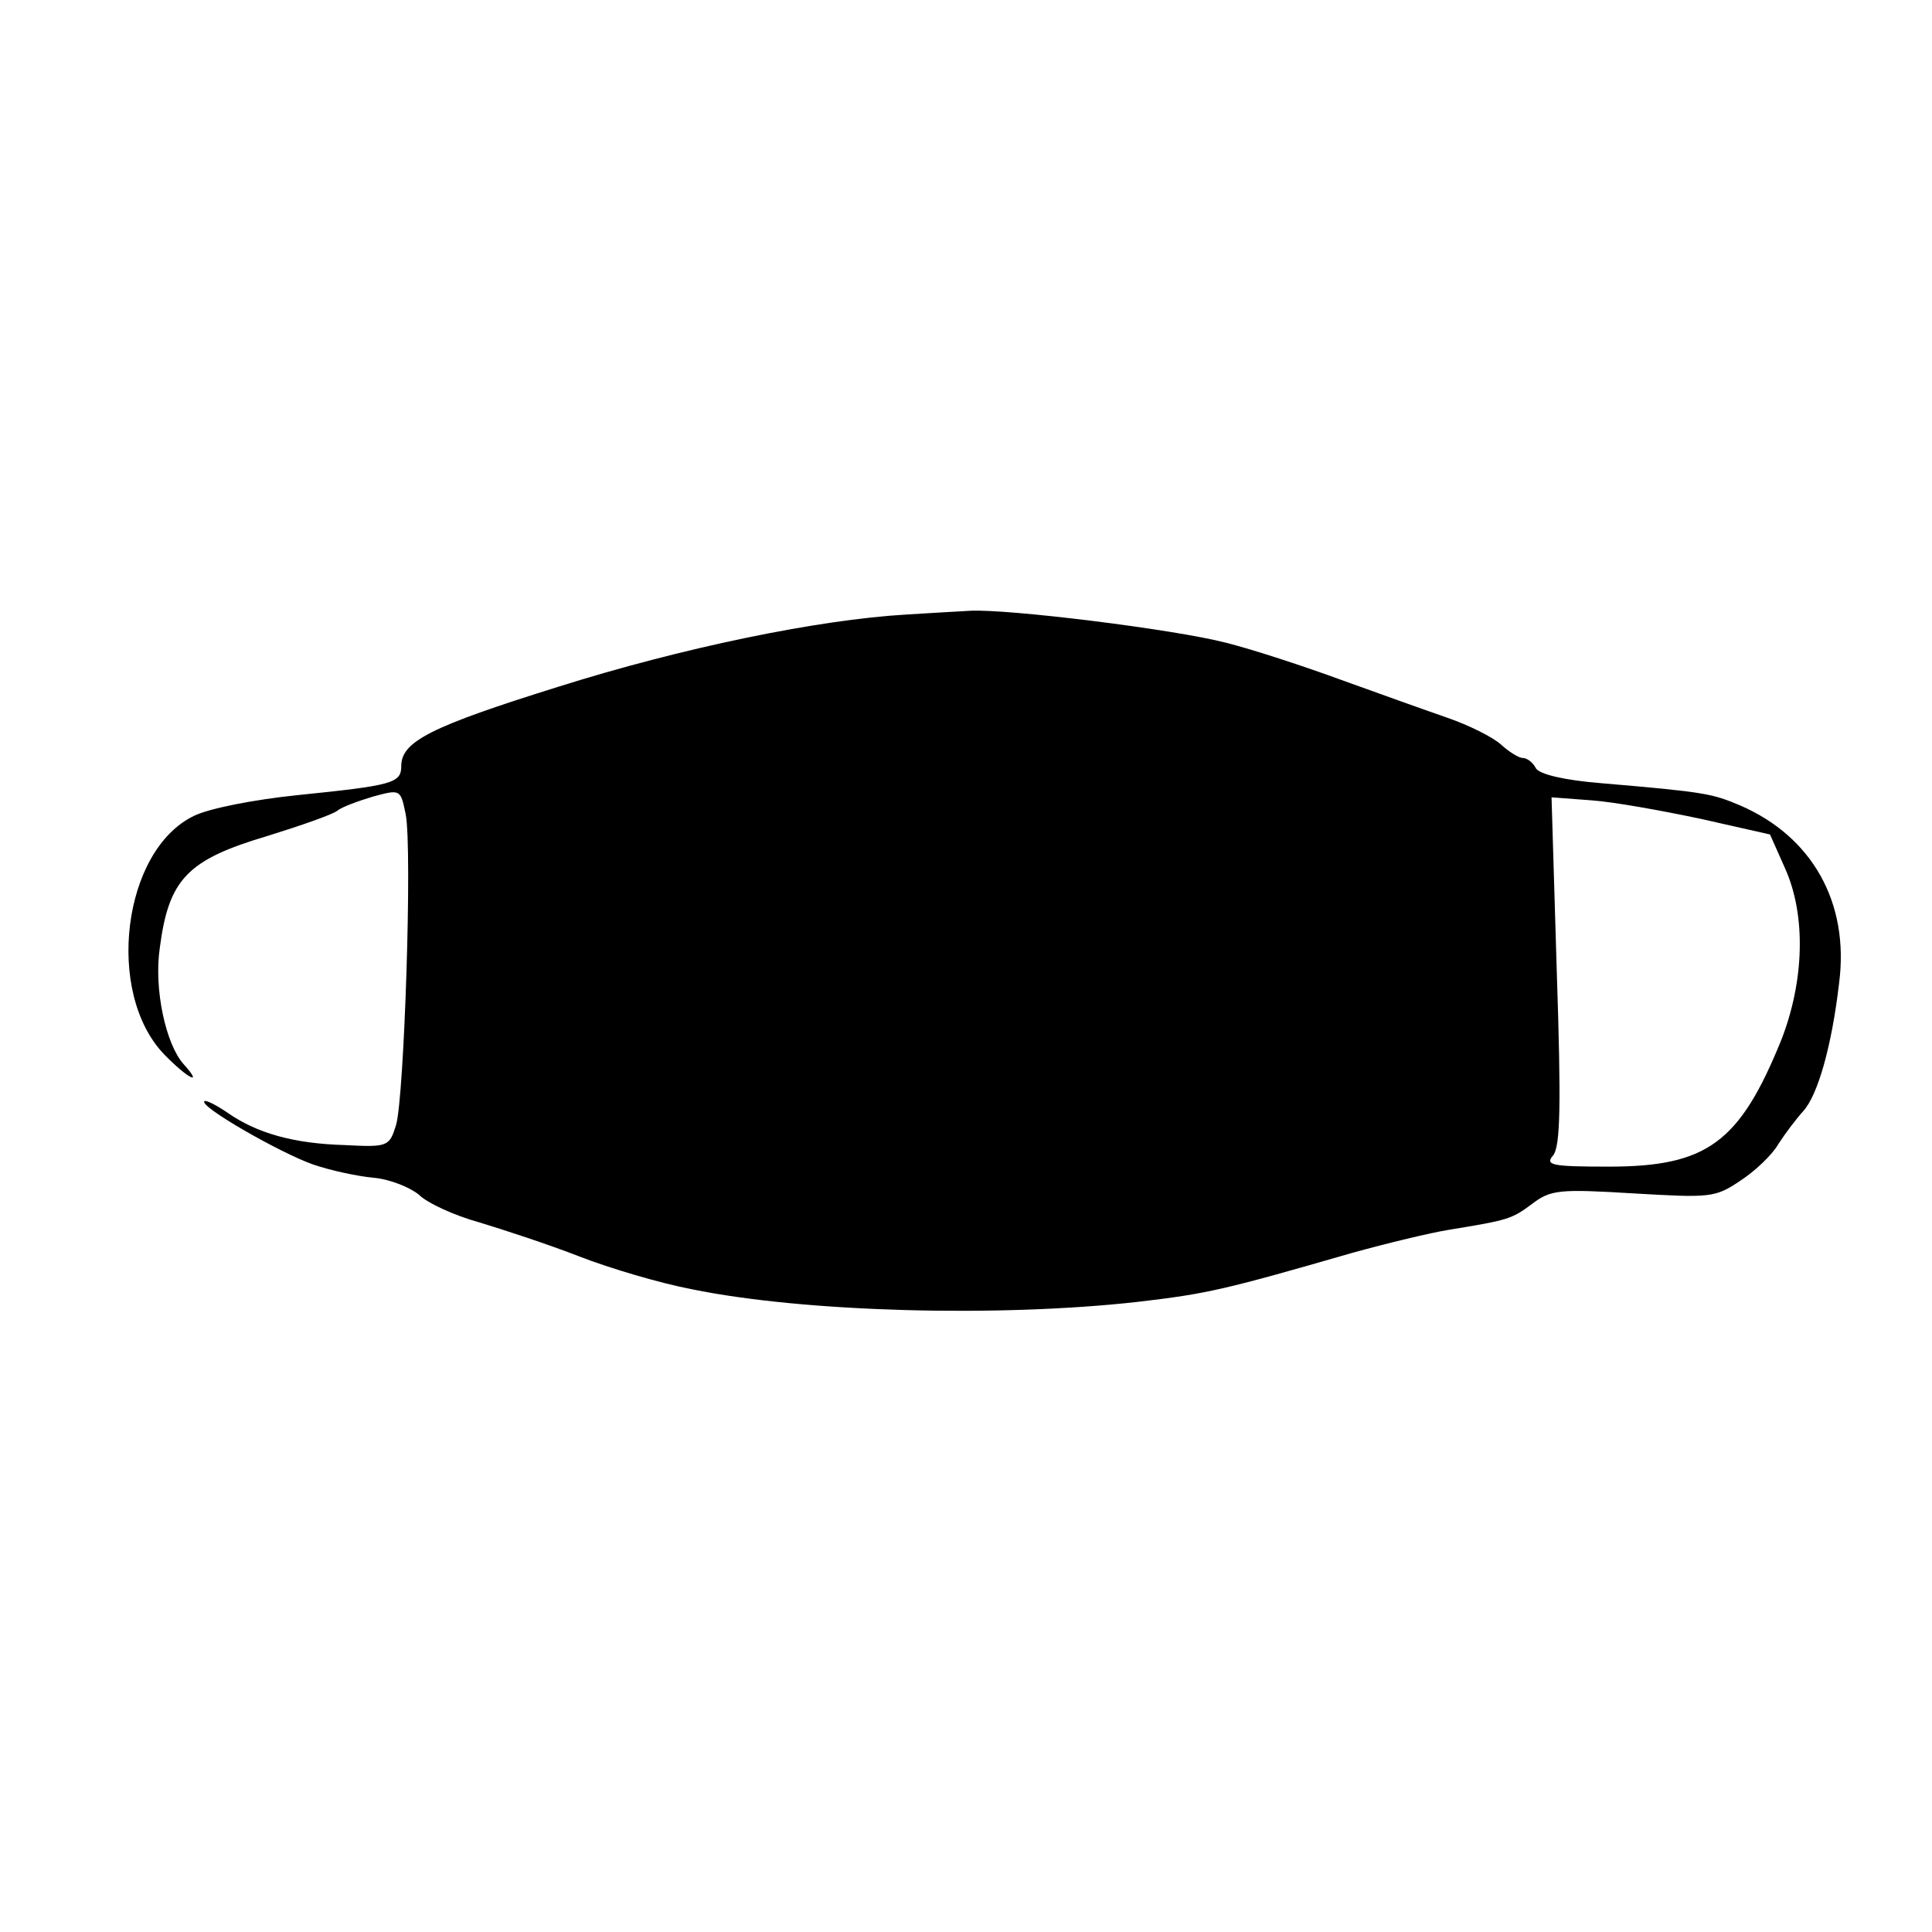 <?xml version="1.0" standalone="no"?>
<!DOCTYPE svg PUBLIC "-//W3C//DTD SVG 20010904//EN"
 "http://www.w3.org/TR/2001/REC-SVG-20010904/DTD/svg10.dtd">
<svg version="1.0" xmlns="http://www.w3.org/2000/svg"
 width="260pt" height="260pt" viewBox="0 0 260 260"
 preserveAspectRatio="xMidYMid meet">
<g transform="translate(0,260) scale(0.1,-0.1)"
fill="#000000" stroke="none">
<path d="M1220 1773 c-120 -7 -303 -45 -468 -97 -173 -54 -212 -74 -212 -107
0 -23 -12 -26 -139 -39 -59 -6 -120 -18 -140 -28 -96 -46 -120 -238 -40 -321
31 -32 54 -44 26 -13 -24 27 -40 101 -32 156 12 93 37 119 145 151 45 14 88
29 94 34 6 5 28 13 48 19 37 10 37 10 44 -24 9 -47 -2 -381 -13 -418 -9 -29
-11 -30 -69 -27 -69 2 -118 16 -157 43 -16 11 -30 18 -32 16 -7 -7 101 -69
146 -85 23 -8 60 -16 82 -18 22 -2 49 -13 61 -23 11 -11 48 -28 81 -37 33 -10
94 -30 135 -46 41 -16 109 -36 151 -44 151 -31 413 -38 600 -17 95 11 119 17
289 66 47 13 105 27 130 31 79 13 84 14 112 35 25 19 37 20 136 14 103 -6 110
-6 144 17 20 13 43 35 51 49 9 14 24 34 34 45 19 21 38 86 48 172 14 108 -36
197 -133 239 -38 16 -46 18 -187 30 -50 4 -83 12 -88 20 -4 8 -12 14 -18 14
-5 0 -18 8 -29 18 -11 10 -43 26 -72 36 -29 10 -93 33 -143 51 -49 18 -119 41
-155 50 -69 18 -295 46 -345 43 -16 -1 -55 -3 -85 -5z m1069 -275 l93 -21 20
-45 c29 -64 26 -153 -5 -232 -56 -138 -100 -170 -232 -170 -77 0 -86 2 -75 15
10 12 11 68 5 249 l-7 233 53 -4 c30 -2 96 -14 148 -25z"/>
</g>
</svg>
